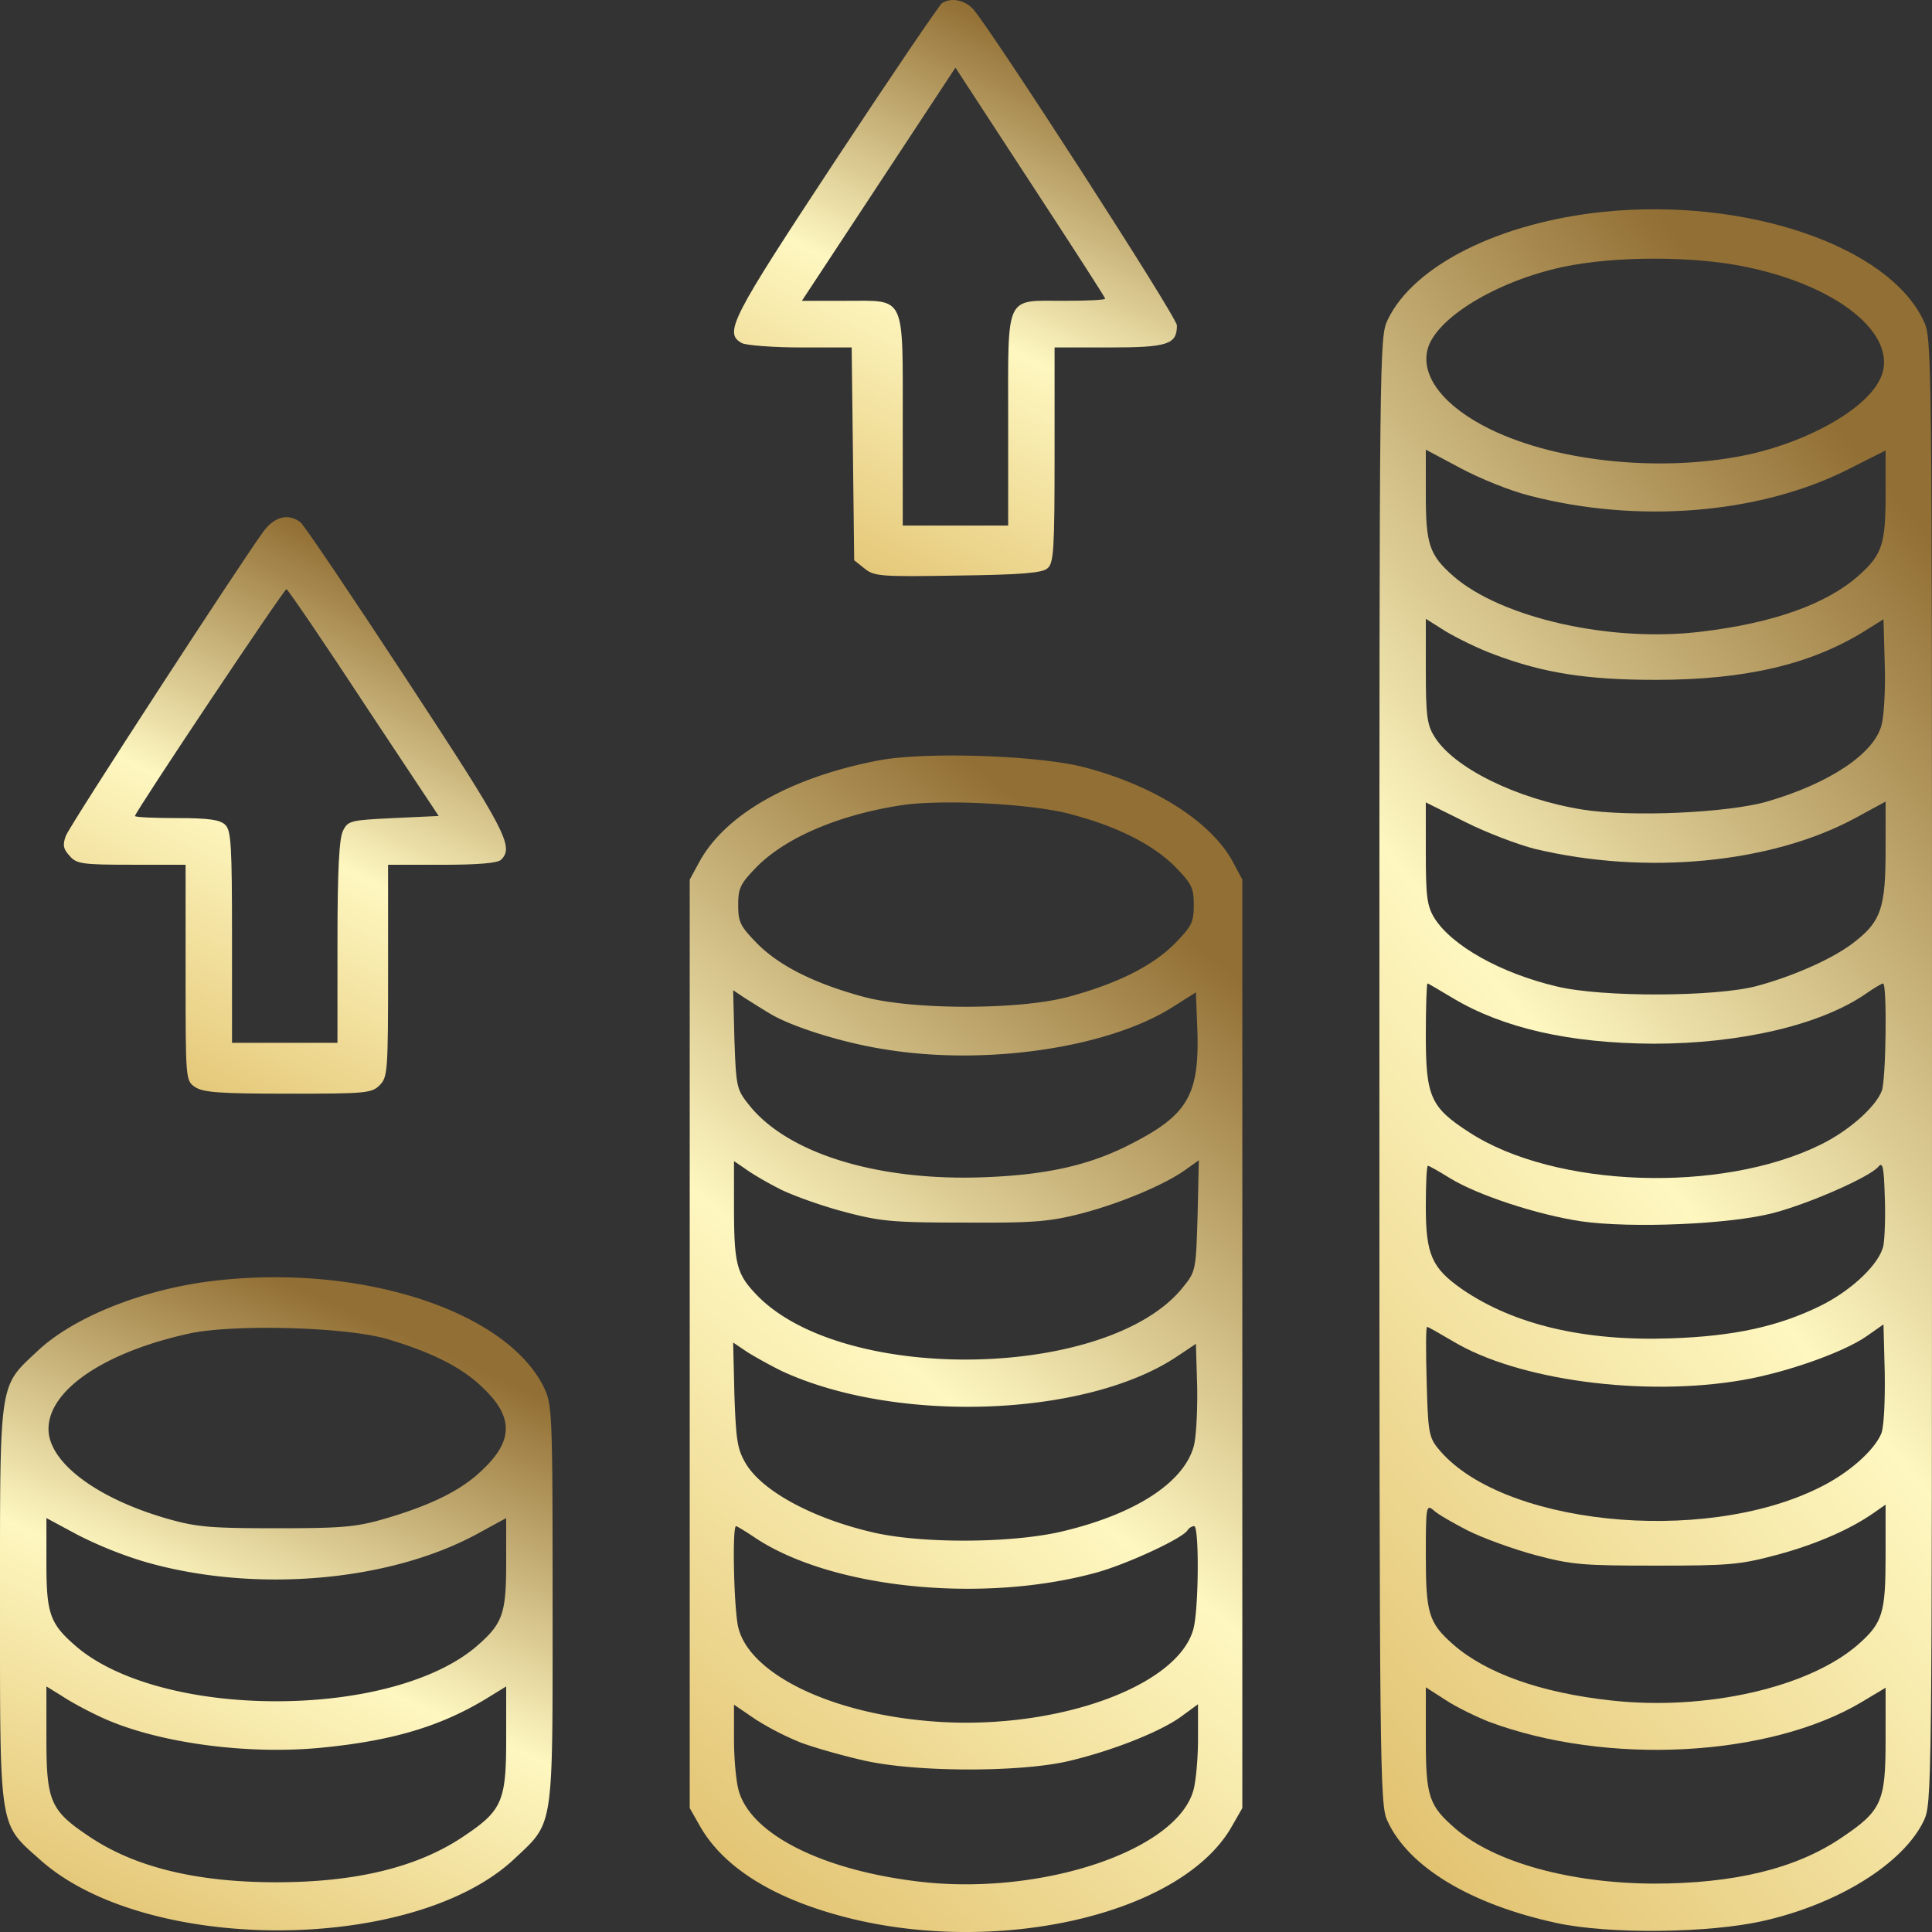 <svg width="46" height="46" fill="none" xmlns="http://www.w3.org/2000/svg"><rect width="100%" height="100%" fill="#333333" stroke="none"/><path d="M22.428.076c-.06.04-1.206 1.726-2.531 3.735-2.501 3.796-2.672 4.119-2.23 4.36.11.051.743.102 1.406.102h1.205l.03 2.534.03 2.533.241.192c.232.192.382.202 2.22.172 1.497-.02 2.019-.06 2.14-.172.15-.12.17-.444.17-2.695V8.273h1.296c1.396 0 1.617-.07 1.617-.525 0-.202-4.41-7.026-4.851-7.531-.211-.222-.523-.283-.743-.141zm3.886 7.036c0 .03-.442.05-.974.05-1.426 0-1.336-.191-1.336 2.847v2.504h-2.51V10.06c0-3.08.08-2.898-1.356-2.898h-1.045l1.828-2.776 1.828-2.776 1.778 2.726c.984 1.504 1.787 2.746 1.787 2.776z" fill="url(#paint0_linear_89_11724)"/><path d="M38.186 5.043c-2.47.252-4.52 1.272-5.142 2.564-.201.424-.201.515-.201 17.888 0 16.758.01 17.474.19 17.858.503 1.1 1.98 1.989 4.028 2.433 1.256.272 3.646.242 4.922-.05 1.787-.404 3.324-1.363 3.816-2.373.201-.424.201-.515.201-17.858 0-17.303 0-17.444-.2-17.868-.834-1.777-4.22-2.938-7.614-2.594zm3.385 1.312c2.31.474 3.746 1.726 3.153 2.746-.391.686-1.667 1.393-3.023 1.706-2.029.454-4.58.212-6.217-.586-1.095-.535-1.657-1.251-1.496-1.897.19-.747 1.637-1.626 3.224-1.969 1.245-.262 3.113-.262 4.359 0zm-5.173 5.441c2.581.677 5.474.444 7.573-.605l.924-.465v1.05c0 1.181-.08 1.434-.653 1.938-.753.666-2.018 1.12-3.716 1.323-2.16.272-4.78-.323-5.926-1.323-.572-.505-.652-.757-.652-1.948v-1.06l.833.444c.452.242 1.175.535 1.617.646zm-.823 3.786c1.175.444 2.21.605 3.846.605 2.13 0 3.686-.363 4.972-1.16l.452-.283.03 1.08c.02.596-.02 1.252-.08 1.454-.191.676-1.236 1.373-2.722 1.807-.954.272-3.254.373-4.39.191-1.576-.252-3.083-.999-3.535-1.746-.17-.273-.2-.505-.2-1.555v-1.241l.482.303c.27.161.783.413 1.145.545zm.984 4.633c2.631.626 5.614.344 7.613-.737l.723-.393v1.16c0 1.353-.11 1.686-.713 2.161-.482.394-1.456.828-2.35 1.07-.984.262-3.696.273-4.77.01-1.327-.313-2.502-.969-2.914-1.635-.17-.283-.2-.505-.2-1.535v-1.211l.934.464c.502.253 1.265.545 1.677.646zM34.6 23.77c1.186.706 2.762 1.07 4.771 1.08 2.06 0 3.967-.444 5.042-1.181.2-.142.392-.253.422-.253.1 0 .07 2.292-.03 2.555-.15.393-.794.959-1.457 1.282-2.37 1.17-6.337 1.03-8.366-.293-.924-.596-1.034-.848-1.034-2.322 0-.666.02-1.222.04-1.222s.291.162.612.354zm10.245 5.875c-.08.434-.743 1.07-1.497 1.444-1.004.494-2.059.726-3.575.777-2.049.07-3.726-.323-4.962-1.171-.723-.505-.863-.828-.863-1.969 0-.535.02-.969.05-.969.03 0 .26.131.522.293.653.404 2.1.878 3.134 1.03 1.205.171 3.555.07 4.58-.202.873-.232 2.29-.858 2.49-1.1.1-.122.131 0 .151.696.02.464 0 .99-.03 1.171zm-.05 4.482c-.171.414-.794.96-1.477 1.292-2.792 1.393-7.653.879-9.1-.959-.2-.252-.22-.424-.25-1.575-.02-.706-.02-1.292.01-1.292s.291.152.602.334c1.547.938 4.57 1.342 6.93.928 1.035-.181 2.38-.656 2.933-1.04l.402-.282.03 1.16c.01.687-.02 1.273-.08 1.434zm-9.853 2.312c.361.182 1.085.444 1.607.585.874.233 1.135.253 2.872.253 1.738 0 1.999-.02 2.873-.253.944-.252 1.768-.615 2.33-1.01l.271-.19v1.22c0 1.363-.07 1.596-.653 2.11-1.165 1.02-3.615 1.585-5.885 1.333-1.667-.182-2.973-.646-3.757-1.333-.582-.514-.652-.736-.652-2.12 0-1.16.01-1.221.18-1.08.09.091.462.303.814.485zm.502 4.553c2.812 1.05 6.67.848 8.879-.465l.572-.343v1.242c0 1.474-.09 1.686-1.054 2.332-1.085.737-2.562 1.09-4.47 1.09-1.989-.01-3.776-.505-4.71-1.302-.643-.556-.713-.767-.713-2.15v-1.222l.472.303c.26.172.723.394 1.024.515z" fill="url(#paint1_linear_89_11724)"/><path d="M6.287 12.634c-.522.707-4.62 7.006-4.72 7.268-.08.222-.06.313.09.475.161.192.302.212 1.477.212h1.285v2.564c0 2.544 0 2.574.221 2.726.191.13.573.161 2.21.161 1.858 0 1.999-.01 2.19-.202.19-.192.2-.333.2-2.726V20.59h1.286c.864 0 1.326-.04 1.406-.121.311-.313.12-.677-2.25-4.29-1.305-1.99-2.44-3.675-2.53-3.746-.282-.212-.603-.141-.865.202zm2.37 4.099l1.788 2.695-1.074.05c-1.025.05-1.085.06-1.205.303-.09.182-.131.919-.131 2.645v2.403H5.524v-2.514c0-2.16-.02-2.544-.16-2.675-.121-.121-.382-.162-1.156-.162-.542 0-.994-.02-.994-.05 0-.091 3.546-5.4 3.606-5.4.03 0 .864 1.22 1.838 2.705z" fill="url(#paint2_linear_89_11724)"/><path d="M20.92 18.105c-2.108.404-3.665 1.292-4.278 2.433l-.22.404V43.05l.27.474c.533.899 1.598 1.595 3.134 2.04 3.666 1.07 8.226.09 9.481-2.04l.272-.474V20.942l-.221-.414c-.513-.959-1.879-1.827-3.546-2.261-1.095-.283-3.776-.374-4.891-.162zm4.54 1.272c1.126.293 1.97.717 2.512 1.252.401.414.451.505.451.919 0 .414-.05.504-.451.918-.533.535-1.366.95-2.511 1.262-1.165.323-3.757.323-4.922 0-1.145-.313-1.978-.727-2.51-1.262-.402-.414-.453-.505-.453-.918 0-.404.05-.505.442-.909.693-.697 1.939-1.232 3.425-1.464.964-.151 3.094-.04 4.018.202zm-7.13 4.755c.512.313 1.737.696 2.712.848 2.42.404 5.353-.03 6.89-1.01l.542-.343.03.777c.07 1.616-.19 2.11-1.487 2.787-1.004.535-2.028.777-3.565.838-2.531.1-4.69-.556-5.615-1.717-.3-.373-.31-.434-.351-1.564l-.03-1.171.271.181c.16.101.432.273.603.374zm.24 4.18c.302.15.975.393 1.507.534.874.232 1.145.263 2.873.263 1.647.01 2.029-.02 2.782-.212.934-.243 1.998-.687 2.5-1.05l.312-.222-.03 1.322c-.04 1.292-.04 1.323-.352 1.706-1.747 2.18-8.014 2.322-10.113.212-.513-.525-.573-.737-.573-2.17v-1.05l.281.192c.15.11.512.323.814.474zm.061 4.34c2.722 1.252 7.231 1.09 9.39-.353l.453-.303.03 1.01c.01.554-.02 1.19-.08 1.423-.232.858-1.366 1.605-3.074 2.019-1.165.292-3.314.313-4.51.05-1.436-.323-2.661-.969-3.073-1.635-.21-.354-.24-.535-.281-1.646l-.03-1.252.331.223c.191.12.573.333.844.464zm-.703 3.927c1.808 1.242 5.464 1.615 8.195.858.724-.202 2.03-.808 2.15-1 .03-.05.1-.1.16-.1.121 0 .111 1.978-.02 2.453-.391 1.413-3.445 2.463-6.387 2.18-2.31-.212-4.148-1.12-4.44-2.19-.11-.364-.16-2.443-.06-2.443.02 0 .201.11.402.242zm1.125 4.906c.321.121.994.313 1.486.424 1.195.283 3.626.293 4.821.04 1.035-.232 2.23-.696 2.752-1.07l.412-.302v.827c0 .465-.05 1.01-.11 1.222-.392 1.413-3.516 2.483-6.388 2.19-2.37-.252-4.148-1.12-4.44-2.19-.06-.212-.11-.757-.11-1.212v-.827l.502.343a6.76 6.76 0 001.075.555z" fill="url(#paint3_linear_89_11724)"/><path d="M5.122 30.492c-1.677.191-3.364.858-4.228 1.675-.924.869-.894.636-.894 6.017 0 5.41-.03 5.22.934 6.077 2.501 2.272 8.899 2.261 11.31 0 .954-.898.913-.646.913-6.057 0-4.553-.01-4.744-.2-5.158-.884-1.827-4.34-2.958-7.835-2.554zm4.108 1.393c1.055.313 1.778.676 2.27 1.16.723.687.723 1.252 0 1.939-.502.495-1.225.848-2.32 1.171-.693.202-1.014.232-2.601.232s-1.909-.03-2.612-.232c-1.677-.485-2.812-1.343-2.812-2.13 0-.929 1.326-1.827 3.335-2.271 1.044-.233 3.746-.162 4.74.13zm-5.785 5.3c2.581.747 5.775.484 7.884-.646l.723-.394v1.06c0 1.221-.08 1.453-.713 1.999-.944.807-2.731 1.302-4.76 1.302-2.03 0-3.817-.495-4.761-1.302-.633-.546-.713-.778-.713-2v-1.06l.733.395a9.722 9.722 0 001.607.646zM2.33 40.849c1.306.636 3.536.949 5.384.757 1.697-.171 2.852-.525 3.977-1.231l.361-.222v1.261c0 1.474-.1 1.696-1.004 2.302-1.085.737-2.561 1.1-4.47 1.1-1.908 0-3.384-.363-4.469-1.1-.904-.606-1.004-.828-1.004-2.302v-1.261l.361.222c.191.13.583.343.864.474z" fill="url(#paint4_linear_89_11724)"/><defs><linearGradient id="paint0_linear_89_11724" x1="17.477" y1="13.717" x2="23.967" y2=".602" gradientUnits="userSpaceOnUse"><stop stop-color="#DFBD69"/><stop offset=".531" stop-color="#FEF7C0"/><stop offset="1" stop-color="#926F34"/></linearGradient><linearGradient id="paint1_linear_89_11724" x1="32.843" y1="45.974" x2="56.889" y2="25.687" gradientUnits="userSpaceOnUse"><stop stop-color="#DFBD69"/><stop offset=".531" stop-color="#FEF7C0"/><stop offset="1" stop-color="#926F34"/></linearGradient><linearGradient id="paint2_linear_89_11724" x1="1.521" y1="26.04" x2="8.026" y2="12.929" gradientUnits="userSpaceOnUse"><stop stop-color="#DFBD69"/><stop offset=".531" stop-color="#FEF7C0"/><stop offset="1" stop-color="#926F34"/></linearGradient><linearGradient id="paint3_linear_89_11724" x1="16.421" y1="46" x2="32.728" y2="25.868" gradientUnits="userSpaceOnUse"><stop stop-color="#DFBD69"/><stop offset=".531" stop-color="#FEF7C0"/><stop offset="1" stop-color="#926F34"/></linearGradient><linearGradient id="paint4_linear_89_11724" x1="0" y1="45.961" x2="6.923" y2="30.565" gradientUnits="userSpaceOnUse"><stop stop-color="#DFBD69"/><stop offset=".531" stop-color="#FEF7C0"/><stop offset="1" stop-color="#926F34"/></linearGradient></defs></svg>